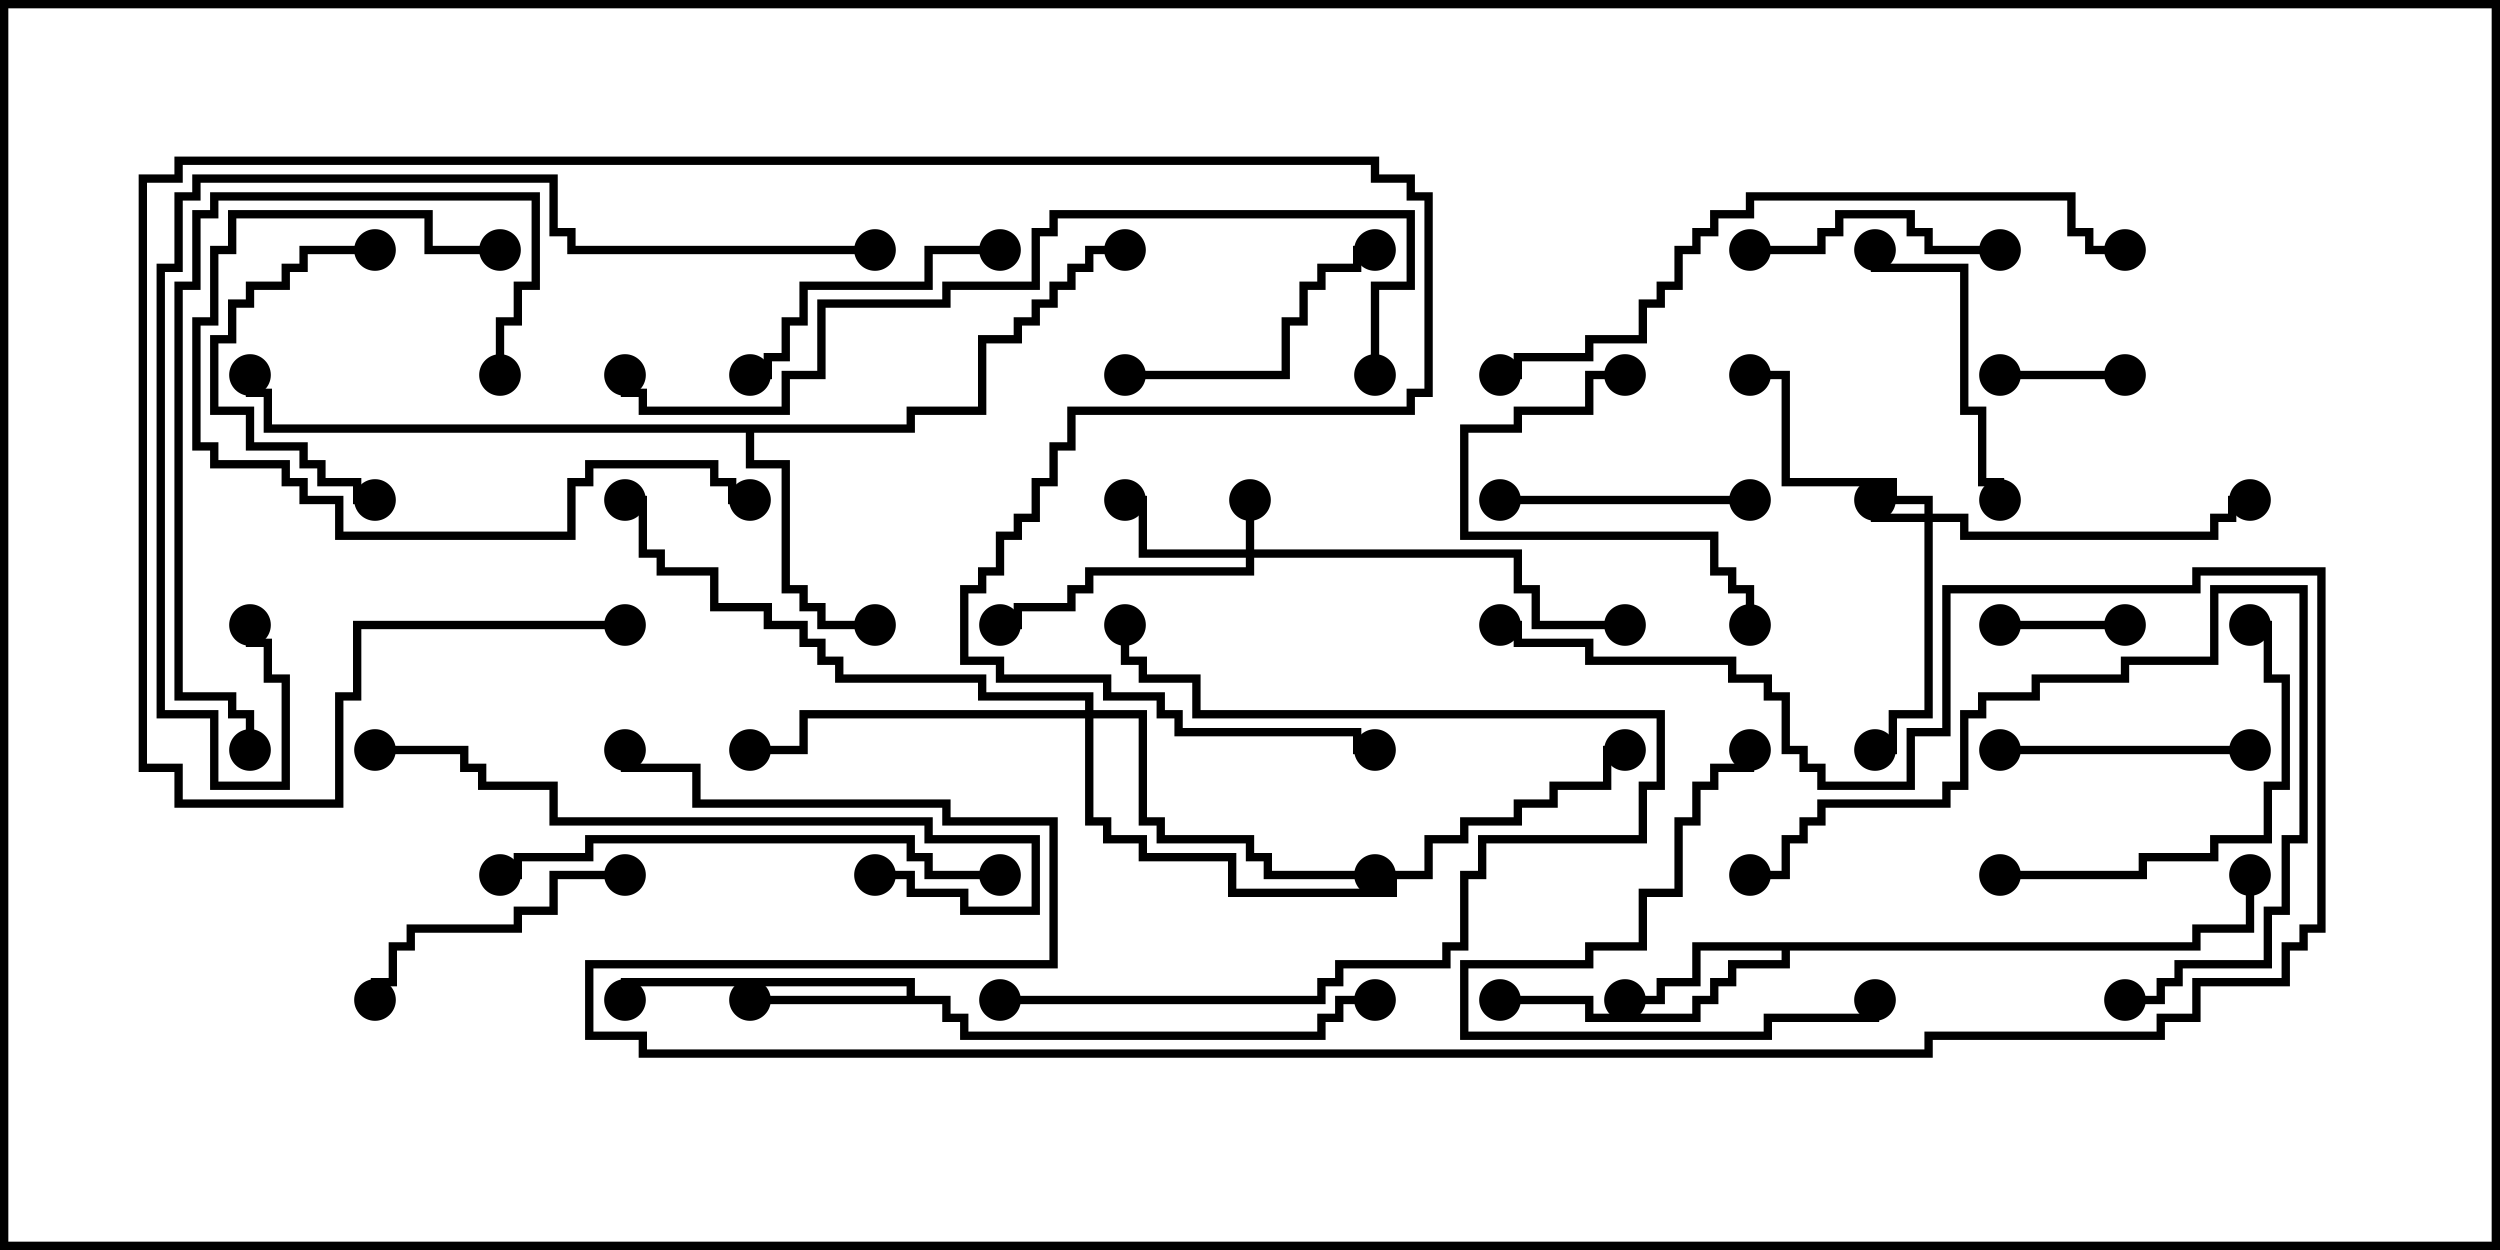<svg version="1.1" width="30" height="15" xmlns="http://www.w3.org/2000/svg"><path d="M10.879,11.95L10.879,11.836L7.55,11.836L7.55,12L7.45,12L7.45,11.736L10.979,11.736L10.979,11.95L11.407,11.95L11.407,12.164L11.621,12.164L11.621,12.379L15.807,12.379L15.807,12.164L16.021,12.164L16.021,11.95L16.5,11.95L16.5,12.05L16.121,12.05L16.121,12.264L15.907,12.264L15.907,12.479L11.521,12.479L11.521,12.264L11.307,12.264L11.307,12.05L9,12.05L9,11.95z" stroke="none"/><path d="M26.307,11.307L26.307,11.093L26.95,11.093L26.95,10.5L27.05,10.5L27.05,11.193L26.407,11.193L26.407,11.407L21.479,11.407L21.479,11.621L20.836,11.621L20.836,11.836L20.621,11.836L20.621,12.05L20.407,12.05L20.407,12.264L19.021,12.264L19.021,12.05L18,12.05L18,11.95L19.121,11.95L19.121,12.164L20.307,12.164L20.307,11.95L20.521,11.95L20.521,11.736L20.736,11.736L20.736,11.521L21.379,11.521L21.379,11.407L20.407,11.407L20.407,11.836L19.979,11.836L19.979,12.05L19.5,12.05L19.5,11.95L19.879,11.95L19.879,11.736L20.307,11.736L20.307,11.307z" stroke="none"/><path d="M10.879,5.093L10.879,4.879L11.736,4.879L11.736,4.021L12.164,4.021L12.164,3.807L12.379,3.807L12.379,3.593L12.593,3.593L12.593,3.379L12.807,3.379L12.807,3.164L13.021,3.164L13.021,2.95L13.5,2.95L13.5,3.05L13.121,3.05L13.121,3.264L12.907,3.264L12.907,3.479L12.693,3.479L12.693,3.693L12.479,3.693L12.479,3.907L12.264,3.907L12.264,4.121L11.836,4.121L11.836,4.979L10.979,4.979L10.979,5.193L9.05,5.193L9.05,5.521L9.479,5.521L9.479,7.021L9.693,7.021L9.693,7.236L9.907,7.236L9.907,7.45L10.5,7.45L10.5,7.55L9.807,7.55L9.807,7.336L9.593,7.336L9.593,7.121L9.379,7.121L9.379,5.621L8.95,5.621L8.95,5.193L3.164,5.193L3.164,4.764L2.95,4.764L2.95,4.5L3.05,4.5L3.05,4.664L3.264,4.664L3.264,5.093z" stroke="none"/><path d="M14.95,6.593L14.95,6L15.05,6L15.05,6.593L18.264,6.593L18.264,7.021L18.479,7.021L18.479,7.45L19.5,7.45L19.5,7.55L18.379,7.55L18.379,7.121L18.164,7.121L18.164,6.693L15.05,6.693L15.05,6.907L13.121,6.907L13.121,7.121L12.907,7.121L12.907,7.336L12.264,7.336L12.264,7.55L12,7.55L12,7.45L12.164,7.45L12.164,7.236L12.807,7.236L12.807,7.021L13.021,7.021L13.021,6.807L14.95,6.807L14.95,6.693L13.664,6.693L13.664,6.05L13.5,6.05L13.5,5.95L13.764,5.95L13.764,6.593z" stroke="none"/><path d="M23.093,6.164L23.093,6.05L22.664,6.05L22.664,5.836L21.379,5.836L21.379,4.55L21,4.55L21,4.45L21.479,4.45L21.479,5.736L22.764,5.736L22.764,5.95L23.193,5.95L23.193,6.164L23.621,6.164L23.621,6.379L26.521,6.379L26.521,6.164L26.736,6.164L26.736,5.95L27,5.95L27,6.05L26.836,6.05L26.836,6.264L26.621,6.264L26.621,6.479L23.521,6.479L23.521,6.264L23.193,6.264L23.193,8.621L22.764,8.621L22.764,9.05L22.5,9.05L22.5,8.95L22.664,8.95L22.664,8.521L23.093,8.521L23.093,6.264L22.45,6.264L22.45,6L22.55,6L22.55,6.164z" stroke="none"/><path d="M13.021,8.521L13.021,8.407L11.736,8.407L11.736,8.193L10.021,8.193L10.021,7.979L9.807,7.979L9.807,7.764L9.593,7.764L9.593,7.55L9.164,7.55L9.164,7.336L8.521,7.336L8.521,6.907L7.879,6.907L7.879,6.693L7.664,6.693L7.664,6.05L7.5,6.05L7.5,5.95L7.764,5.95L7.764,6.593L7.979,6.593L7.979,6.807L8.621,6.807L8.621,7.236L9.264,7.236L9.264,7.45L9.693,7.45L9.693,7.664L9.907,7.664L9.907,7.879L10.121,7.879L10.121,8.093L11.836,8.093L11.836,8.307L13.121,8.307L13.121,8.521L13.764,8.521L13.764,9.807L13.979,9.807L13.979,10.021L15.05,10.021L15.05,10.236L15.264,10.236L15.264,10.45L16.5,10.45L16.5,10.55L15.164,10.55L15.164,10.336L14.95,10.336L14.95,10.121L13.879,10.121L13.879,9.907L13.664,9.907L13.664,8.621L13.121,8.621L13.121,9.807L13.336,9.807L13.336,10.021L13.764,10.021L13.764,10.236L14.836,10.236L14.836,10.664L16.664,10.664L16.664,10.45L17.093,10.45L17.093,10.021L17.521,10.021L17.521,9.807L18.164,9.807L18.164,9.593L18.593,9.593L18.593,9.379L19.236,9.379L19.236,8.95L19.5,8.95L19.5,9.05L19.336,9.05L19.336,9.479L18.693,9.479L18.693,9.693L18.264,9.693L18.264,9.907L17.621,9.907L17.621,10.121L17.193,10.121L17.193,10.55L16.764,10.55L16.764,10.764L14.736,10.764L14.736,10.336L13.664,10.336L13.664,10.121L13.236,10.121L13.236,9.907L13.021,9.907L13.021,8.621L9.693,8.621L9.693,9.05L9,9.05L9,8.95L9.593,8.95L9.593,8.521z" stroke="none"/><path d="M25.5,7.45L25.5,7.55L24,7.55L24,7.45z" stroke="none"/><path d="M25.5,4.45L25.5,4.55L24,4.55L24,4.45z" stroke="none"/><path d="M4.5,2.95L4.5,3.05L3.693,3.05L3.693,3.264L3.479,3.264L3.479,3.479L3.05,3.479L3.05,3.693L2.836,3.693L2.836,4.121L2.621,4.121L2.621,4.879L3.05,4.879L3.05,5.307L3.693,5.307L3.693,5.521L3.907,5.521L3.907,5.736L4.336,5.736L4.336,5.95L4.5,5.95L4.5,6.05L4.236,6.05L4.236,5.836L3.807,5.836L3.807,5.621L3.593,5.621L3.593,5.407L2.95,5.407L2.95,4.979L2.521,4.979L2.521,4.021L2.736,4.021L2.736,3.593L2.95,3.593L2.95,3.379L3.379,3.379L3.379,3.164L3.593,3.164L3.593,2.95z" stroke="none"/><path d="M27,8.95L27,9.05L24,9.05L24,8.95z" stroke="none"/><path d="M24,2.95L24,3.05L23.093,3.05L23.093,2.836L22.879,2.836L22.879,2.621L22.121,2.621L22.121,2.836L21.907,2.836L21.907,3.05L21,3.05L21,2.95L21.807,2.95L21.807,2.736L22.021,2.736L22.021,2.521L22.979,2.521L22.979,2.736L23.193,2.736L23.193,2.95z" stroke="none"/><path d="M18,6.05L18,5.95L21,5.95L21,6.05z" stroke="none"/><path d="M13.5,4.55L13.5,4.45L15.379,4.45L15.379,3.807L15.593,3.807L15.593,3.379L15.807,3.379L15.807,3.164L16.236,3.164L16.236,2.95L16.5,2.95L16.5,3.05L16.336,3.05L16.336,3.264L15.907,3.264L15.907,3.479L15.693,3.479L15.693,3.907L15.479,3.907L15.479,4.55z" stroke="none"/><path d="M22.45,12L22.55,12L22.55,12.264L21.264,12.264L21.264,12.479L17.521,12.479L17.521,11.521L19.021,11.521L19.021,11.307L19.664,11.307L19.664,10.664L20.093,10.664L20.093,9.807L20.307,9.807L20.307,9.379L20.521,9.379L20.521,9.164L20.95,9.164L20.95,9L21.05,9L21.05,9.264L20.621,9.264L20.621,9.479L20.407,9.479L20.407,9.907L20.193,9.907L20.193,10.764L19.764,10.764L19.764,11.407L19.121,11.407L19.121,11.621L17.621,11.621L17.621,12.379L21.164,12.379L21.164,12.164L22.45,12.164z" stroke="none"/><path d="M19.5,4.45L19.5,4.55L19.121,4.55L19.121,4.979L18.264,4.979L18.264,5.193L17.621,5.193L17.621,6.379L20.621,6.379L20.621,6.807L20.836,6.807L20.836,7.021L21.05,7.021L21.05,7.5L20.95,7.5L20.95,7.121L20.736,7.121L20.736,6.907L20.521,6.907L20.521,6.479L17.521,6.479L17.521,5.093L18.164,5.093L18.164,4.879L19.021,4.879L19.021,4.45z" stroke="none"/><path d="M12,2.95L12,3.05L11.193,3.05L11.193,3.479L9.693,3.479L9.693,3.907L9.479,3.907L9.479,4.336L9.264,4.336L9.264,4.55L9,4.55L9,4.45L9.164,4.45L9.164,4.236L9.379,4.236L9.379,3.807L9.593,3.807L9.593,3.379L11.093,3.379L11.093,2.95z" stroke="none"/><path d="M24.05,6L23.95,6L23.95,5.836L23.736,5.836L23.736,4.979L23.521,4.979L23.521,3.264L22.45,3.264L22.45,3L22.55,3L22.55,3.164L23.621,3.164L23.621,4.879L23.836,4.879L23.836,5.736L24.05,5.736z" stroke="none"/><path d="M7.5,10.45L7.5,10.55L6.693,10.55L6.693,10.979L6.264,10.979L6.264,11.193L4.979,11.193L4.979,11.407L4.764,11.407L4.764,11.836L4.55,11.836L4.55,12L4.45,12L4.45,11.736L4.664,11.736L4.664,11.307L4.879,11.307L4.879,11.093L6.164,11.093L6.164,10.879L6.593,10.879L6.593,10.45z" stroke="none"/><path d="M24,10.55L24,10.45L25.664,10.45L25.664,10.236L26.521,10.236L26.521,10.021L27.164,10.021L27.164,9.379L27.379,9.379L27.379,8.193L27.164,8.193L27.164,7.55L27,7.55L27,7.45L27.264,7.45L27.264,8.093L27.479,8.093L27.479,9.479L27.264,9.479L27.264,10.121L26.621,10.121L26.621,10.336L25.764,10.336L25.764,10.55z" stroke="none"/><path d="M6,2.95L6,3.05L5.093,3.05L5.093,2.621L2.836,2.621L2.836,3.05L2.621,3.05L2.621,3.907L2.407,3.907L2.407,5.307L2.621,5.307L2.621,5.521L3.479,5.521L3.479,5.736L3.693,5.736L3.693,5.95L4.121,5.95L4.121,6.379L6.807,6.379L6.807,5.736L7.021,5.736L7.021,5.521L8.621,5.521L8.621,5.736L8.836,5.736L8.836,5.95L9,5.95L9,6.05L8.736,6.05L8.736,5.836L8.521,5.836L8.521,5.621L7.121,5.621L7.121,5.836L6.907,5.836L6.907,6.479L4.021,6.479L4.021,6.05L3.593,6.05L3.593,5.836L3.379,5.836L3.379,5.621L2.521,5.621L2.521,5.407L2.307,5.407L2.307,3.807L2.521,3.807L2.521,2.95L2.736,2.95L2.736,2.521L5.193,2.521L5.193,2.95z" stroke="none"/><path d="M12,12.05L12,11.95L15.807,11.95L15.807,11.736L16.021,11.736L16.021,11.521L17.307,11.521L17.307,11.307L17.521,11.307L17.521,10.45L17.736,10.45L17.736,10.021L19.664,10.021L19.664,9.379L19.879,9.379L19.879,8.621L14.307,8.621L14.307,8.193L13.664,8.193L13.664,7.979L13.45,7.979L13.45,7.5L13.55,7.5L13.55,7.879L13.764,7.879L13.764,8.093L14.407,8.093L14.407,8.521L19.979,8.521L19.979,9.479L19.764,9.479L19.764,10.121L17.836,10.121L17.836,10.55L17.621,10.55L17.621,11.407L17.407,11.407L17.407,11.621L16.121,11.621L16.121,11.836L15.907,11.836L15.907,12.05z" stroke="none"/><path d="M25.5,12.05L25.5,11.95L25.879,11.95L25.879,11.736L26.093,11.736L26.093,11.521L27.164,11.521L27.164,10.879L27.379,10.879L27.379,10.021L27.593,10.021L27.593,7.121L26.621,7.121L26.621,7.979L25.55,7.979L25.55,8.193L24.479,8.193L24.479,8.407L23.836,8.407L23.836,8.621L23.621,8.621L23.621,9.479L23.407,9.479L23.407,9.693L21.907,9.693L21.907,9.907L21.693,9.907L21.693,10.121L21.479,10.121L21.479,10.55L21,10.55L21,10.45L21.379,10.45L21.379,10.021L21.593,10.021L21.593,9.807L21.807,9.807L21.807,9.593L23.307,9.593L23.307,9.379L23.521,9.379L23.521,8.521L23.736,8.521L23.736,8.307L24.379,8.307L24.379,8.093L25.45,8.093L25.45,7.879L26.521,7.879L26.521,7.021L27.693,7.021L27.693,10.121L27.479,10.121L27.479,10.979L27.264,10.979L27.264,11.621L26.193,11.621L26.193,11.836L25.979,11.836L25.979,12.05z" stroke="none"/><path d="M6.05,4.5L5.95,4.5L5.95,3.807L6.164,3.807L6.164,3.379L6.379,3.379L6.379,2.407L2.621,2.407L2.621,2.621L2.407,2.621L2.407,3.479L2.193,3.479L2.193,8.307L2.836,8.307L2.836,8.521L3.05,8.521L3.05,9L2.95,9L2.95,8.621L2.736,8.621L2.736,8.407L2.093,8.407L2.093,3.379L2.307,3.379L2.307,2.521L2.521,2.521L2.521,2.307L6.479,2.307L6.479,3.479L6.264,3.479L6.264,3.907L6.05,3.907z" stroke="none"/><path d="M6,10.55L6,10.45L6.164,10.45L6.164,10.236L7.021,10.236L7.021,10.021L10.979,10.021L10.979,10.236L11.193,10.236L11.193,10.45L12,10.45L12,10.55L11.093,10.55L11.093,10.336L10.879,10.336L10.879,10.121L7.121,10.121L7.121,10.336L6.264,10.336L6.264,10.55z" stroke="none"/><path d="M10.5,10.55L10.5,10.45L10.979,10.45L10.979,10.664L11.621,10.664L11.621,10.879L12.379,10.879L12.379,10.121L11.093,10.121L11.093,9.907L6.593,9.907L6.593,9.479L5.736,9.479L5.736,9.264L5.521,9.264L5.521,9.05L4.5,9.05L4.5,8.95L5.621,8.95L5.621,9.164L5.836,9.164L5.836,9.379L6.693,9.379L6.693,9.807L11.193,9.807L11.193,10.021L12.479,10.021L12.479,10.979L11.521,10.979L11.521,10.764L10.879,10.764L10.879,10.55z" stroke="none"/><path d="M18,4.55L18,4.45L18.164,4.45L18.164,4.236L19.021,4.236L19.021,4.021L19.664,4.021L19.664,3.593L19.879,3.593L19.879,3.379L20.093,3.379L20.093,2.95L20.307,2.95L20.307,2.736L20.521,2.736L20.521,2.521L20.95,2.521L20.95,2.307L24.907,2.307L24.907,2.736L25.121,2.736L25.121,2.95L25.5,2.95L25.5,3.05L25.021,3.05L25.021,2.836L24.807,2.836L24.807,2.407L21.05,2.407L21.05,2.621L20.621,2.621L20.621,2.836L20.407,2.836L20.407,3.05L20.193,3.05L20.193,3.479L19.979,3.479L19.979,3.693L19.764,3.693L19.764,4.121L19.121,4.121L19.121,4.336L18.264,4.336L18.264,4.55z" stroke="none"/><path d="M10.5,2.95L10.5,3.05L6.807,3.05L6.807,2.836L6.593,2.836L6.593,2.193L2.407,2.193L2.407,2.407L2.193,2.407L2.193,3.264L1.979,3.264L1.979,8.521L2.621,8.521L2.621,9.379L3.379,9.379L3.379,8.193L3.164,8.193L3.164,7.764L2.95,7.764L2.95,7.5L3.05,7.5L3.05,7.664L3.264,7.664L3.264,8.093L3.479,8.093L3.479,9.479L2.521,9.479L2.521,8.621L1.879,8.621L1.879,3.164L2.093,3.164L2.093,2.307L2.307,2.307L2.307,2.093L6.693,2.093L6.693,2.736L6.907,2.736L6.907,2.95z" stroke="none"/><path d="M16.55,4.5L16.45,4.5L16.45,3.379L16.879,3.379L16.879,2.621L12.693,2.621L12.693,2.836L12.479,2.836L12.479,3.479L11.407,3.479L11.407,3.693L9.907,3.693L9.907,4.55L9.479,4.55L9.479,4.979L7.664,4.979L7.664,4.764L7.45,4.764L7.45,4.5L7.55,4.5L7.55,4.664L7.764,4.664L7.764,4.879L9.379,4.879L9.379,4.45L9.807,4.45L9.807,3.593L11.307,3.593L11.307,3.379L12.379,3.379L12.379,2.736L12.593,2.736L12.593,2.521L16.979,2.521L16.979,3.479L16.55,3.479z" stroke="none"/><path d="M7.5,7.45L7.5,7.55L4.336,7.55L4.336,8.407L4.121,8.407L4.121,9.693L2.093,9.693L2.093,9.264L1.664,9.264L1.664,2.093L2.093,2.093L2.093,1.879L16.55,1.879L16.55,2.093L16.979,2.093L16.979,2.307L17.193,2.307L17.193,4.764L16.979,4.764L16.979,4.979L12.907,4.979L12.907,5.407L12.693,5.407L12.693,5.836L12.479,5.836L12.479,6.264L12.264,6.264L12.264,6.479L12.05,6.479L12.05,6.907L11.836,6.907L11.836,7.121L11.621,7.121L11.621,7.879L12.05,7.879L12.05,8.093L13.336,8.093L13.336,8.307L13.979,8.307L13.979,8.521L14.193,8.521L14.193,8.736L16.336,8.736L16.336,8.95L16.5,8.95L16.5,9.05L16.236,9.05L16.236,8.836L14.093,8.836L14.093,8.621L13.879,8.621L13.879,8.407L13.236,8.407L13.236,8.193L11.95,8.193L11.95,7.979L11.521,7.979L11.521,7.021L11.736,7.021L11.736,6.807L11.95,6.807L11.95,6.379L12.164,6.379L12.164,6.164L12.379,6.164L12.379,5.736L12.593,5.736L12.593,5.307L12.807,5.307L12.807,4.879L16.879,4.879L16.879,4.664L17.093,4.664L17.093,2.407L16.879,2.407L16.879,2.193L16.45,2.193L16.45,1.979L2.193,1.979L2.193,2.193L1.764,2.193L1.764,9.164L2.193,9.164L2.193,9.593L4.021,9.593L4.021,8.307L4.236,8.307L4.236,7.45z" stroke="none"/><path d="M18,7.55L18,7.45L18.264,7.45L18.264,7.664L19.121,7.664L19.121,7.879L20.836,7.879L20.836,8.093L21.264,8.093L21.264,8.307L21.479,8.307L21.479,8.95L21.693,8.95L21.693,9.164L21.907,9.164L21.907,9.379L22.879,9.379L22.879,8.736L23.307,8.736L23.307,7.021L26.307,7.021L26.307,6.807L27.907,6.807L27.907,11.193L27.693,11.193L27.693,11.407L27.479,11.407L27.479,11.836L26.407,11.836L26.407,12.264L25.979,12.264L25.979,12.479L23.193,12.479L23.193,12.693L7.664,12.693L7.664,12.479L7.021,12.479L7.021,11.521L12.593,11.521L12.593,9.907L11.307,9.907L11.307,9.693L8.307,9.693L8.307,9.264L7.45,9.264L7.45,9L7.55,9L7.55,9.164L8.407,9.164L8.407,9.593L11.407,9.593L11.407,9.807L12.693,9.807L12.693,11.621L7.121,11.621L7.121,12.379L7.764,12.379L7.764,12.593L23.093,12.593L23.093,12.379L25.879,12.379L25.879,12.164L26.307,12.164L26.307,11.736L27.379,11.736L27.379,11.307L27.593,11.307L27.593,11.093L27.807,11.093L27.807,6.907L26.407,6.907L26.407,7.121L23.407,7.121L23.407,8.836L22.979,8.836L22.979,9.479L21.807,9.479L21.807,9.264L21.593,9.264L21.593,9.05L21.379,9.05L21.379,8.407L21.164,8.407L21.164,8.193L20.736,8.193L20.736,7.979L19.021,7.979L19.021,7.764L18.164,7.764L18.164,7.55z" stroke="none"/><circle cx="9" cy="12" r="0.25" stroke-width="0" fill="#000" /><circle cx="7.5" cy="12" r="0.25" stroke-width="0" fill="#000" /><circle cx="16.5" cy="12" r="0.25" stroke-width="0" fill="#000" /><circle cx="19.5" cy="12" r="0.25" stroke-width="0" fill="#000" /><circle cx="18" cy="12" r="0.25" stroke-width="0" fill="#000" /><circle cx="27" cy="10.5" r="0.25" stroke-width="0" fill="#000" /><circle cx="10.5" cy="7.5" r="0.25" stroke-width="0" fill="#000" /><circle cx="13.5" cy="3" r="0.25" stroke-width="0" fill="#000" /><circle cx="3" cy="4.5" r="0.25" stroke-width="0" fill="#000" /><circle cx="15" cy="6" r="0.25" stroke-width="0" fill="#000" /><circle cx="13.5" cy="6" r="0.25" stroke-width="0" fill="#000" /><circle cx="12" cy="7.5" r="0.25" stroke-width="0" fill="#000" /><circle cx="19.5" cy="7.5" r="0.25" stroke-width="0" fill="#000" /><circle cx="22.5" cy="6" r="0.25" stroke-width="0" fill="#000" /><circle cx="21" cy="4.5" r="0.25" stroke-width="0" fill="#000" /><circle cx="22.5" cy="9" r="0.25" stroke-width="0" fill="#000" /><circle cx="27" cy="6" r="0.25" stroke-width="0" fill="#000" /><circle cx="16.5" cy="10.5" r="0.25" stroke-width="0" fill="#000" /><circle cx="9" cy="9" r="0.25" stroke-width="0" fill="#000" /><circle cx="7.5" cy="6" r="0.25" stroke-width="0" fill="#000" /><circle cx="19.5" cy="9" r="0.25" stroke-width="0" fill="#000" /><circle cx="25.5" cy="7.5" r="0.25" stroke-width="0" fill="#000" /><circle cx="24" cy="7.5" r="0.25" stroke-width="0" fill="#000" /><circle cx="25.5" cy="4.5" r="0.25" stroke-width="0" fill="#000" /><circle cx="24" cy="4.5" r="0.25" stroke-width="0" fill="#000" /><circle cx="4.5" cy="3" r="0.25" stroke-width="0" fill="#000" /><circle cx="4.5" cy="6" r="0.25" stroke-width="0" fill="#000" /><circle cx="27" cy="9" r="0.25" stroke-width="0" fill="#000" /><circle cx="24" cy="9" r="0.25" stroke-width="0" fill="#000" /><circle cx="24" cy="3" r="0.25" stroke-width="0" fill="#000" /><circle cx="21" cy="3" r="0.25" stroke-width="0" fill="#000" /><circle cx="18" cy="6" r="0.25" stroke-width="0" fill="#000" /><circle cx="21" cy="6" r="0.25" stroke-width="0" fill="#000" /><circle cx="13.5" cy="4.5" r="0.25" stroke-width="0" fill="#000" /><circle cx="16.5" cy="3" r="0.25" stroke-width="0" fill="#000" /><circle cx="22.5" cy="12" r="0.25" stroke-width="0" fill="#000" /><circle cx="21" cy="9" r="0.25" stroke-width="0" fill="#000" /><circle cx="19.5" cy="4.5" r="0.25" stroke-width="0" fill="#000" /><circle cx="21" cy="7.5" r="0.25" stroke-width="0" fill="#000" /><circle cx="12" cy="3" r="0.25" stroke-width="0" fill="#000" /><circle cx="9" cy="4.5" r="0.25" stroke-width="0" fill="#000" /><circle cx="24" cy="6" r="0.25" stroke-width="0" fill="#000" /><circle cx="22.5" cy="3" r="0.25" stroke-width="0" fill="#000" /><circle cx="7.5" cy="10.5" r="0.25" stroke-width="0" fill="#000" /><circle cx="4.5" cy="12" r="0.25" stroke-width="0" fill="#000" /><circle cx="24" cy="10.5" r="0.25" stroke-width="0" fill="#000" /><circle cx="27" cy="7.5" r="0.25" stroke-width="0" fill="#000" /><circle cx="6" cy="3" r="0.25" stroke-width="0" fill="#000" /><circle cx="9" cy="6" r="0.25" stroke-width="0" fill="#000" /><circle cx="12" cy="12" r="0.25" stroke-width="0" fill="#000" /><circle cx="13.5" cy="7.5" r="0.25" stroke-width="0" fill="#000" /><circle cx="25.5" cy="12" r="0.25" stroke-width="0" fill="#000" /><circle cx="21" cy="10.5" r="0.25" stroke-width="0" fill="#000" /><circle cx="6" cy="4.5" r="0.25" stroke-width="0" fill="#000" /><circle cx="3" cy="9" r="0.25" stroke-width="0" fill="#000" /><circle cx="6" cy="10.5" r="0.25" stroke-width="0" fill="#000" /><circle cx="12" cy="10.5" r="0.25" stroke-width="0" fill="#000" /><circle cx="10.5" cy="10.5" r="0.25" stroke-width="0" fill="#000" /><circle cx="4.5" cy="9" r="0.25" stroke-width="0" fill="#000" /><circle cx="18" cy="4.5" r="0.25" stroke-width="0" fill="#000" /><circle cx="25.5" cy="3" r="0.25" stroke-width="0" fill="#000" /><circle cx="10.5" cy="3" r="0.25" stroke-width="0" fill="#000" /><circle cx="3" cy="7.5" r="0.25" stroke-width="0" fill="#000" /><circle cx="16.5" cy="4.5" r="0.25" stroke-width="0" fill="#000" /><circle cx="7.5" cy="4.5" r="0.25" stroke-width="0" fill="#000" /><circle cx="7.5" cy="7.5" r="0.25" stroke-width="0" fill="#000" /><circle cx="16.5" cy="9" r="0.25" stroke-width="0" fill="#000" /><circle cx="18" cy="7.5" r="0.25" stroke-width="0" fill="#000" /><circle cx="7.5" cy="9" r="0.25" stroke-width="0" fill="#000" /><rect x="0" y="0" width="30" height="15" stroke-width="0.2" stroke="#000" fill="none" /></svg>